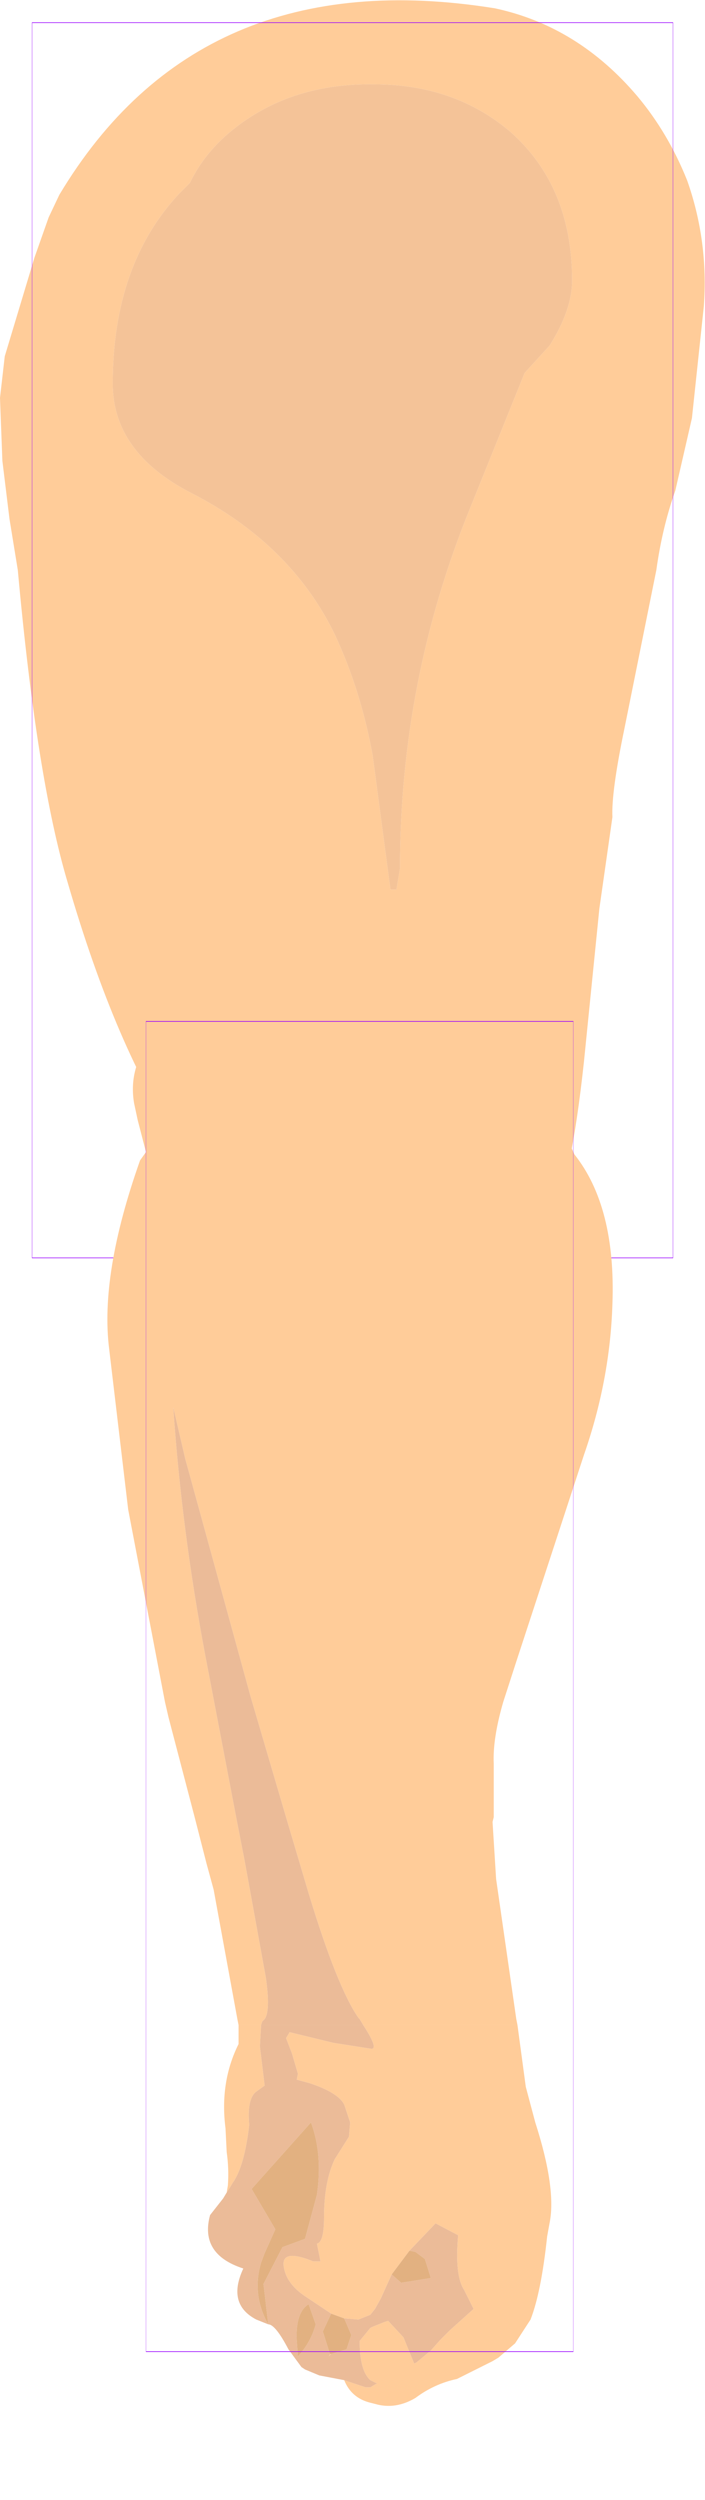 <?xml version="1.0" encoding="UTF-8" standalone="no"?>
<svg xmlns:ffdec="https://www.free-decompiler.com/flash" xmlns:xlink="http://www.w3.org/1999/xlink" ffdec:objectType="frame" height="105.25px" width="29.7px" xmlns="http://www.w3.org/2000/svg">
  <g transform="matrix(1.0, 0.0, 0.0, 1.0, 15.85, 12.2)">
    <use ffdec:characterId="2121" ffdec:characterName="game_fla.upperarm2_417" height="56.05" id="upperArm2" transform="matrix(1.0, 0.0, 0.0, 1.0, -15.85, -12.2)" width="29.7" xlink:href="#sprite0"/>
    <use ffdec:characterId="2128" height="64.55" id="lowerArmOuter2" transform="matrix(1.0, 0.0, 0.0, 1.0, -11.35, 28.5)" width="21.65" xlink:href="#sprite2"/>
  </g>
  <defs>
    <g id="sprite0" transform="matrix(1.0, 0.0, 0.0, 1.0, 14.85, 26.95)">
      <use ffdec:characterId="2117" height="54.1" transform="matrix(1.0, 0.0, 0.0, 1.0, -14.85, -26.95)" width="29.7" xlink:href="#shape0"/>
      <use ffdec:characterId="1081" height="100.0" id="shape" transform="matrix(0.27, 0.0, 0.0, 0.52, -13.499, -25.996)" width="100.0" xlink:href="#sprite1"/>
    </g>
    <g id="shape0" transform="matrix(1.0, 0.0, 0.0, 1.0, 14.85, 26.95)">
      <path d="M14.1 -19.35 Q15.0 -16.8 14.8 -14.05 L14.3 -9.35 13.6 -6.3 Q13.05 -4.75 12.8 -2.95 L11.45 3.75 Q10.9 6.4 10.95 7.45 L10.4 11.3 9.75 17.75 Q9.2 22.85 8.4 24.1 L5.95 26.5 Q4.35 27.7 0.45 26.75 -3.45 25.8 -4.45 25.05 -5.5 24.3 -7.3 21.15 -9.95 17.25 -12.0 10.2 -13.3 5.85 -14.1 -2.95 L-14.45 -5.1 -14.75 -7.55 -14.85 -10.2 -14.65 -11.95 -13.4 -16.1 -12.8 -17.8 -12.35 -18.75 Q-6.45 -28.6 6.0 -26.6 9.5 -25.85 12.0 -22.9 13.3 -21.35 14.1 -19.35 M6.65 -21.4 Q4.3 -23.4 0.9 -23.4 -2.5 -23.45 -4.9 -21.6 -6.2 -20.6 -6.85 -19.25 L-7.3 -18.8 Q-10.1 -15.8 -10.1 -10.8 -10.1 -7.9 -6.8 -6.2 -2.6 -4.05 -0.75 -0.25 0.35 2.1 0.85 4.85 L1.6 10.5 1.85 10.5 2.0 9.6 Q2.0 1.7 4.95 -5.55 L7.25 -11.25 8.3 -12.4 Q9.25 -13.9 9.25 -15.15 9.25 -19.1 6.65 -21.4" fill="#ffcc99" fill-rule="evenodd" stroke="none"/>
      <path d="M6.65 -21.4 Q9.25 -19.1 9.25 -15.15 9.25 -13.9 8.3 -12.4 L7.25 -11.25 4.95 -5.55 Q2.0 1.7 2.0 9.6 L1.85 10.5 1.6 10.5 0.85 4.85 Q0.35 2.1 -0.75 -0.25 -2.6 -4.05 -6.8 -6.2 -10.1 -7.9 -10.1 -10.8 -10.1 -15.8 -7.3 -18.8 L-6.85 -19.25 Q-6.2 -20.6 -4.9 -21.6 -2.5 -23.45 0.9 -23.4 4.3 -23.4 6.65 -21.4" fill="#f4c398" fill-rule="evenodd" stroke="none"/>
    </g>
    <g id="sprite1" transform="matrix(1.0, 0.0, 0.0, 1.0, 50.0, 50.0)">
      <use ffdec:characterId="1080" height="100.0" transform="matrix(1.0, 0.0, 0.0, 1.0, -50.0, -50.0)" width="100.0" xlink:href="#shape1"/>
    </g>
    <g id="shape1" transform="matrix(1.0, 0.0, 0.0, 1.0, 50.0, 50.0)">
      <path d="M50.0 50.0 L-50.0 50.0 -50.0 -50.0 50.0 -50.0 50.0 50.0 Z" fill="none" stroke="#9900ff" stroke-linecap="round" stroke-linejoin="round" stroke-width="0.05"/>
    </g>
    <g id="sprite2" transform="matrix(1.0, 0.0, 0.0, 1.0, 11.9, 4.75)">
      <use ffdec:characterId="2127" ffdec:characterName="game_fla.lowerarm2_419" height="64.55" id="lowerArm2" transform="matrix(1.0, 0.0, 0.0, 1.0, -11.9, -4.75)" width="21.65" xlink:href="#sprite3"/>
    </g>
    <g id="sprite3" transform="matrix(1.0, 0.0, 0.0, 1.0, 10.65, 30.3)">
      <use ffdec:characterId="2122" height="44.55" transform="matrix(1.0, 0.0, 0.0, 1.0, -10.65, -30.3)" width="21.3" xlink:href="#shape2"/>
      <use ffdec:characterId="2125" ffdec:characterName="game_fla.fwhand2_420" height="20.0" id="hand" transform="matrix(1.0, 0.0, 0.0, 1.0, -7.55, 14.25)" width="16.2" xlink:href="#sprite4"/>
      <use ffdec:characterId="1081" height="100.0" id="shape" transform="matrix(0.18, 0.0, 0.0, 0.56, -8.999, -28.001)" width="100.0" xlink:href="#sprite1"/>
    </g>
    <g id="shape2" transform="matrix(1.0, 0.0, 0.0, 1.0, 10.65, 30.3)">
      <path d="M-4.15 14.25 L-5.1 14.25 -5.15 14.0 -6.15 8.55 -6.45 7.45 -6.95 5.5 -8.05 1.3 -8.2 0.65 -9.75 -7.45 -10.55 -14.2 Q-10.95 -17.35 -9.25 -22.15 L-9.0 -22.5 -9.35 -23.85 -9.5 -24.55 Q-9.75 -26.0 -8.8 -27.25 L-7.4 -28.75 -6.9 -29.1 Q-3.25 -31.2 0.35 -29.7 2.85 -28.7 4.75 -27.0 L7.5 -24.65 Q8.3 -24.1 9.05 -22.4 10.8 -20.2 10.65 -16.1 10.55 -12.9 9.45 -9.75 L6.6 -1.05 6.05 0.65 Q5.6 2.2 5.65 3.25 L5.65 5.5 5.6 5.7 5.75 8.1 6.6 14.0 6.65 14.25 0.15 14.25 0.0 14.0 -0.05 13.95 Q-0.95 12.65 -2.15 8.7 L-3.1 5.5 -4.6 0.4 -7.35 -9.6 -7.85 -11.75 Q-7.5 -6.6 -6.5 -1.3 L-5.2 5.5 -4.85 7.3 -3.95 12.25 Q-3.75 13.65 -4.0 14.0 L-4.1 14.1 -4.15 14.25" fill="#ffcc99" fill-rule="evenodd" stroke="none"/>
      <path d="M0.15 14.25 L-4.15 14.25 -4.1 14.1 -4.0 14.0 Q-3.75 13.65 -3.95 12.25 L-4.85 7.3 -5.2 5.5 -6.5 -1.3 Q-7.5 -6.6 -7.85 -11.75 L-7.35 -9.6 -4.6 0.4 -3.1 5.5 -2.15 8.7 Q-0.95 12.65 -0.05 13.95 L0.0 14.0 0.15 14.25" fill="#ebbb98" fill-rule="evenodd" stroke="none"/>
    </g>
    <g id="sprite4" transform="matrix(1.0, 0.0, 0.0, 1.0, 8.4, 8.0)">
      <use ffdec:characterId="2123" height="16.05" transform="matrix(1.0, 0.0, 0.0, 1.0, -7.25, -8.0)" width="14.45" xlink:href="#shape3"/>
    </g>
    <g id="shape3" transform="matrix(1.0, 0.0, 0.0, 1.0, 7.25, 8.0)">
      <path d="M-0.7 -8.0 L5.8 -8.0 6.15 -5.4 6.55 -3.9 Q7.45 -1.1 7.15 0.35 L7.05 0.9 Q6.8 3.25 6.35 4.4 L5.7 5.4 5.0 6.0 4.75 6.15 3.25 6.9 Q2.3 7.1 1.5 7.7 0.65 8.2 -0.2 7.95 L-0.4 7.9 Q-1.2 7.7 -1.5 6.95 L-0.6 7.25 -0.4 7.25 -0.15 7.1 -0.1 7.1 -0.4 6.95 Q-0.85 6.55 -0.85 5.3 L-0.4 4.75 -0.3 4.7 0.2 4.5 0.35 4.45 1.0 5.15 1.1 5.4 1.45 6.25 1.55 6.2 2.15 5.7 2.55 5.25 2.95 4.85 3.95 3.95 3.55 3.15 Q3.15 2.55 3.3 0.85 L2.35 0.35 1.25 1.5 0.5 2.5 0.05 3.5 -0.2 3.95 -0.4 4.2 -0.9 4.4 -1.5 4.35 -2.05 4.15 -3.1 3.45 Q-3.95 2.9 -4.05 2.15 -4.15 1.4 -2.8 1.95 L-2.5 1.95 -2.65 1.2 Q-2.35 1.15 -2.35 0.1 -2.35 -1.4 -1.9 -2.35 L-1.3 -3.3 -1.25 -3.9 -1.5 -4.65 Q-1.75 -5.15 -2.95 -5.55 L-3.5 -5.7 -3.45 -5.95 -3.7 -6.8 -3.95 -7.45 -3.8 -7.7 -1.95 -7.25 -0.35 -7.0 Q-0.05 -7.0 -0.7 -8.0 M-6.45 -0.95 L-6.4 -1.25 Q-6.35 -1.95 -6.45 -2.65 L-6.5 -3.65 Q-6.75 -5.6 -5.95 -7.2 L-5.95 -8.0 -5.0 -8.0 -5.05 -7.1 -4.85 -5.45 -5.2 -5.2 Q-5.6 -4.9 -5.5 -3.8 -5.7 -2.05 -6.2 -1.35 L-6.35 -1.1 -6.45 -0.95 M-2.1 5.85 L-2.05 5.85 -2.15 5.95 -2.1 5.85" fill="#ffcc99" fill-rule="evenodd" stroke="none"/>
      <path d="M-1.5 6.95 L-2.55 6.75 -3.15 6.5 -3.3 6.4 -3.85 5.65 Q-4.4 4.6 -4.7 4.6 L-5.2 4.4 Q-6.45 3.75 -5.75 2.25 -7.6 1.65 -7.15 0.0 L-6.6 -0.7 -6.45 -0.95 -6.35 -1.1 -6.2 -1.35 Q-5.7 -2.05 -5.5 -3.8 -5.6 -4.9 -5.2 -5.2 L-4.85 -5.45 -5.05 -7.1 -5.0 -8.0 -0.7 -8.0 Q-0.05 -7.0 -0.35 -7.0 L-1.95 -7.25 -3.8 -7.7 -3.95 -7.45 -3.7 -6.8 -3.45 -5.95 -3.5 -5.7 -2.95 -5.55 Q-1.75 -5.15 -1.5 -4.65 L-1.25 -3.9 -1.3 -3.3 -1.9 -2.35 Q-2.35 -1.4 -2.35 0.1 -2.35 1.15 -2.65 1.2 L-2.5 1.95 -2.8 1.95 Q-4.15 1.4 -4.05 2.15 -3.95 2.9 -3.1 3.45 L-2.05 4.15 -2.4 4.9 -2.1 5.85 -2.15 5.95 -2.05 5.85 -1.4 5.65 -1.2 5.05 -1.5 4.35 -0.9 4.4 -0.4 4.2 -0.2 3.95 0.05 3.5 0.5 2.5 0.9 2.85 2.15 2.65 1.9 1.85 1.5 1.55 1.25 1.5 2.35 0.35 3.3 0.85 Q3.15 2.55 3.55 3.15 L3.95 3.95 2.95 4.85 2.55 5.25 2.15 5.7 1.55 6.2 1.45 6.25 1.1 5.4 1.0 5.15 0.35 4.45 0.2 4.5 -0.3 4.7 -0.4 4.75 -0.85 5.3 Q-0.85 6.55 -0.4 6.95 L-0.1 7.1 -0.15 7.1 -0.4 7.25 -0.6 7.25 -1.5 6.95 M-4.7 4.6 L-4.9 2.9 -4.1 1.35 -3.15 1.0 -2.65 -0.85 Q-2.4 -2.55 -2.9 -3.9 L-5.4 -1.1 -4.4 0.6 -4.85 1.6 -5.0 2.0 Q-5.4 3.35 -4.7 4.6 M-2.7 4.6 L-3.0 3.75 Q-3.55 4.1 -3.5 5.25 L-3.45 5.95 Q-2.9 5.35 -2.7 4.6" fill="#ebbb98" fill-rule="evenodd" stroke="none"/>
      <path d="M-2.05 4.15 L-1.5 4.35 -1.2 5.05 -1.4 5.65 -2.05 5.85 -2.1 5.85 -2.4 4.9 -2.05 4.15 M0.5 2.5 L1.25 1.5 1.5 1.55 1.9 1.85 2.15 2.65 0.9 2.85 0.5 2.5 M-4.7 4.6 Q-5.4 3.35 -5.0 2.0 L-4.85 1.6 -4.4 0.6 -5.4 -1.1 -2.9 -3.9 Q-2.4 -2.55 -2.65 -0.85 L-3.15 1.0 -4.1 1.35 -4.9 2.9 -4.7 4.6 M-2.7 4.6 Q-2.9 5.35 -3.45 5.95 L-3.5 5.25 Q-3.55 4.1 -3.0 3.75 L-2.7 4.6" fill="#e2b181" fill-rule="evenodd" stroke="none"/>
    </g>
  </defs>
</svg>
